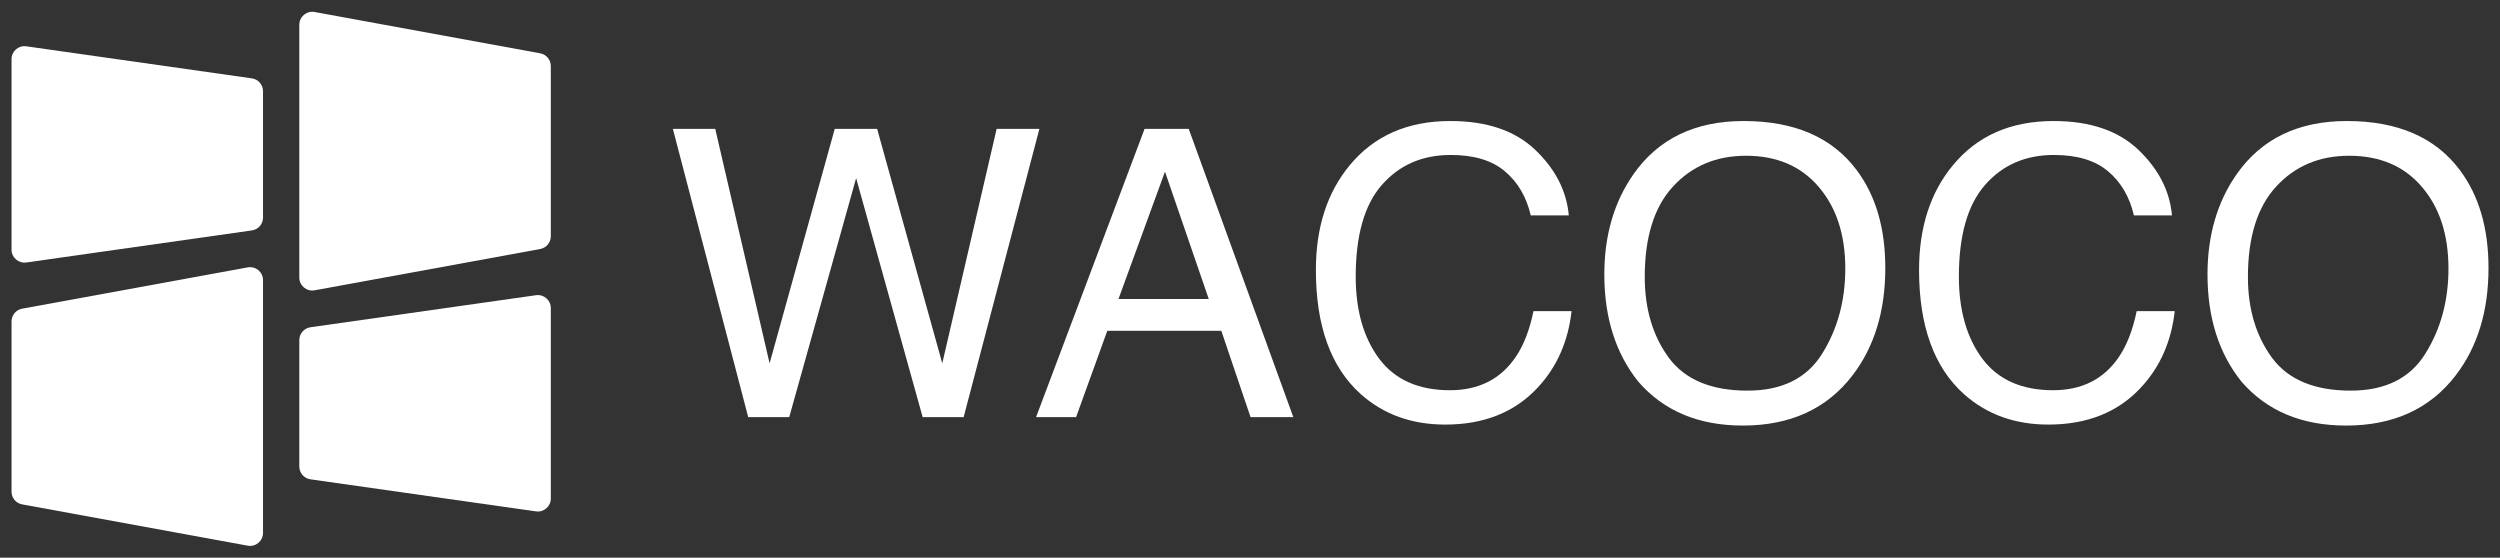 <svg width="130" height="29" viewBox="0 0 130 29" fill="none" xmlns="http://www.w3.org/2000/svg">
<rect x="0" y="0" width="130" height="29" fill="#333333" stroke="none"/>
<path d="M28.642 16.018C28.642 15.608 28.279 15.293 27.873 15.351L16.144 17.017C15.811 17.065 15.564 17.349 15.564 17.685V24.258C15.564 24.593 15.811 24.878 16.144 24.925L27.873 26.592C28.279 26.649 28.642 26.334 28.642 25.924V16.018Z" fill="white"/>
<path d="M0.6 3.076C0.6 2.666 0.963 2.35 1.369 2.408L13.098 4.075C13.43 4.122 13.677 4.407 13.677 4.742V11.315C13.677 11.651 13.43 11.935 13.098 11.982L1.369 13.649C0.963 13.707 0.6 13.392 0.6 12.982V3.076Z" fill="white"/>
<path d="M13.677 14.567C13.677 14.146 13.296 13.828 12.881 13.904L1.152 16.051C0.832 16.11 0.6 16.389 0.6 16.714V25.565C0.6 25.891 0.832 26.17 1.152 26.228L12.881 28.375C13.296 28.451 13.677 28.133 13.677 27.712V14.567Z" fill="white"/>
<path d="M15.564 1.288C15.564 0.867 15.946 0.549 16.36 0.624L28.089 2.772C28.409 2.83 28.642 3.109 28.642 3.435V12.286C28.642 12.611 28.409 12.89 28.089 12.949L16.36 15.096C15.946 15.172 15.564 14.854 15.564 14.433V1.288Z" fill="white"/>
<path d="M37.193 6.701L40.019 18.894L43.407 6.701H45.611L48.998 18.894L51.825 6.701H54.049L50.11 21.69H47.978L44.519 9.262L41.04 21.69H38.907L34.989 6.701H37.193Z" fill="white"/>
<path d="M62.855 15.548L60.579 8.926L58.161 15.548H62.855ZM59.518 6.701H61.814L67.252 21.69H65.028L63.508 17.201H57.579L55.957 21.69H53.876L59.518 6.701Z" fill="white"/>
<path d="M75.415 6.293C77.313 6.293 78.786 6.793 79.833 7.793C80.881 8.793 81.462 9.929 81.578 11.201H79.599C79.374 10.235 78.925 9.47 78.252 8.905C77.585 8.341 76.646 8.058 75.436 8.058C73.959 8.058 72.766 8.579 71.854 9.619C70.949 10.653 70.497 12.242 70.497 14.384C70.497 16.14 70.905 17.565 71.721 18.66C72.544 19.748 73.769 20.292 75.395 20.292C76.891 20.292 78.031 19.718 78.813 18.568C79.228 17.962 79.537 17.167 79.741 16.18H81.721C81.544 17.758 80.959 19.081 79.966 20.149C78.775 21.435 77.17 22.078 75.15 22.078C73.408 22.078 71.946 21.551 70.762 20.496C69.204 19.102 68.426 16.949 68.426 14.038C68.426 11.827 69.011 10.014 70.181 8.599C71.446 7.062 73.191 6.293 75.415 6.293Z" fill="white"/>
<path d="M90.669 6.293C93.315 6.293 95.274 7.143 96.546 8.844C97.54 10.17 98.036 11.868 98.036 13.935C98.036 16.174 97.468 18.034 96.332 19.517C94.999 21.258 93.098 22.129 90.628 22.129C88.322 22.129 86.51 21.367 85.19 19.843C84.013 18.374 83.425 16.517 83.425 14.272C83.425 12.245 83.928 10.511 84.935 9.068C86.227 7.218 88.139 6.293 90.669 6.293ZM90.873 20.313C92.662 20.313 93.955 19.673 94.751 18.394C95.553 17.109 95.955 15.633 95.955 13.966C95.955 12.204 95.492 10.786 94.567 9.711C93.649 8.637 92.39 8.099 90.792 8.099C89.241 8.099 87.975 8.633 86.996 9.701C86.016 10.762 85.527 12.33 85.527 14.405C85.527 16.065 85.945 17.466 86.782 18.609C87.625 19.745 88.989 20.313 90.873 20.313Z" fill="white"/>
<path d="M106.781 6.293C108.678 6.293 110.151 6.793 111.199 7.793C112.246 8.793 112.828 9.929 112.943 11.201H110.964C110.739 10.235 110.291 9.47 109.617 8.905C108.95 8.341 108.012 8.058 106.801 8.058C105.325 8.058 104.131 8.579 103.22 9.619C102.315 10.653 101.862 12.242 101.862 14.384C101.862 16.14 102.271 17.565 103.087 18.66C103.91 19.748 105.134 20.292 106.76 20.292C108.257 20.292 109.396 19.718 110.178 18.568C110.593 17.962 110.903 17.167 111.107 16.18H113.086C112.909 17.758 112.324 19.081 111.331 20.149C110.141 21.435 108.536 22.078 106.515 22.078C104.774 22.078 103.311 21.551 102.128 20.496C100.57 19.102 99.791 16.949 99.791 14.038C99.791 11.827 100.376 10.014 101.546 8.599C102.811 7.062 104.556 6.293 106.781 6.293Z" fill="white"/>
<path d="M122.035 6.293C124.681 6.293 126.64 7.143 127.912 8.844C128.905 10.17 129.402 11.868 129.402 13.935C129.402 16.174 128.834 18.034 127.698 19.517C126.364 21.258 124.463 22.129 121.994 22.129C119.688 22.129 117.875 21.367 116.555 19.843C115.379 18.374 114.79 16.517 114.79 14.272C114.79 12.245 115.294 10.511 116.3 9.068C117.593 7.218 119.504 6.293 122.035 6.293ZM122.239 20.313C124.028 20.313 125.32 19.673 126.116 18.394C126.919 17.109 127.32 15.633 127.32 13.966C127.32 12.204 126.858 10.786 125.932 9.711C125.014 8.637 123.756 8.099 122.157 8.099C120.606 8.099 119.341 8.633 118.361 9.701C117.382 10.762 116.892 12.33 116.892 14.405C116.892 16.065 117.31 17.466 118.147 18.609C118.991 19.745 120.355 20.313 122.239 20.313Z" fill="white"/>
</svg>
